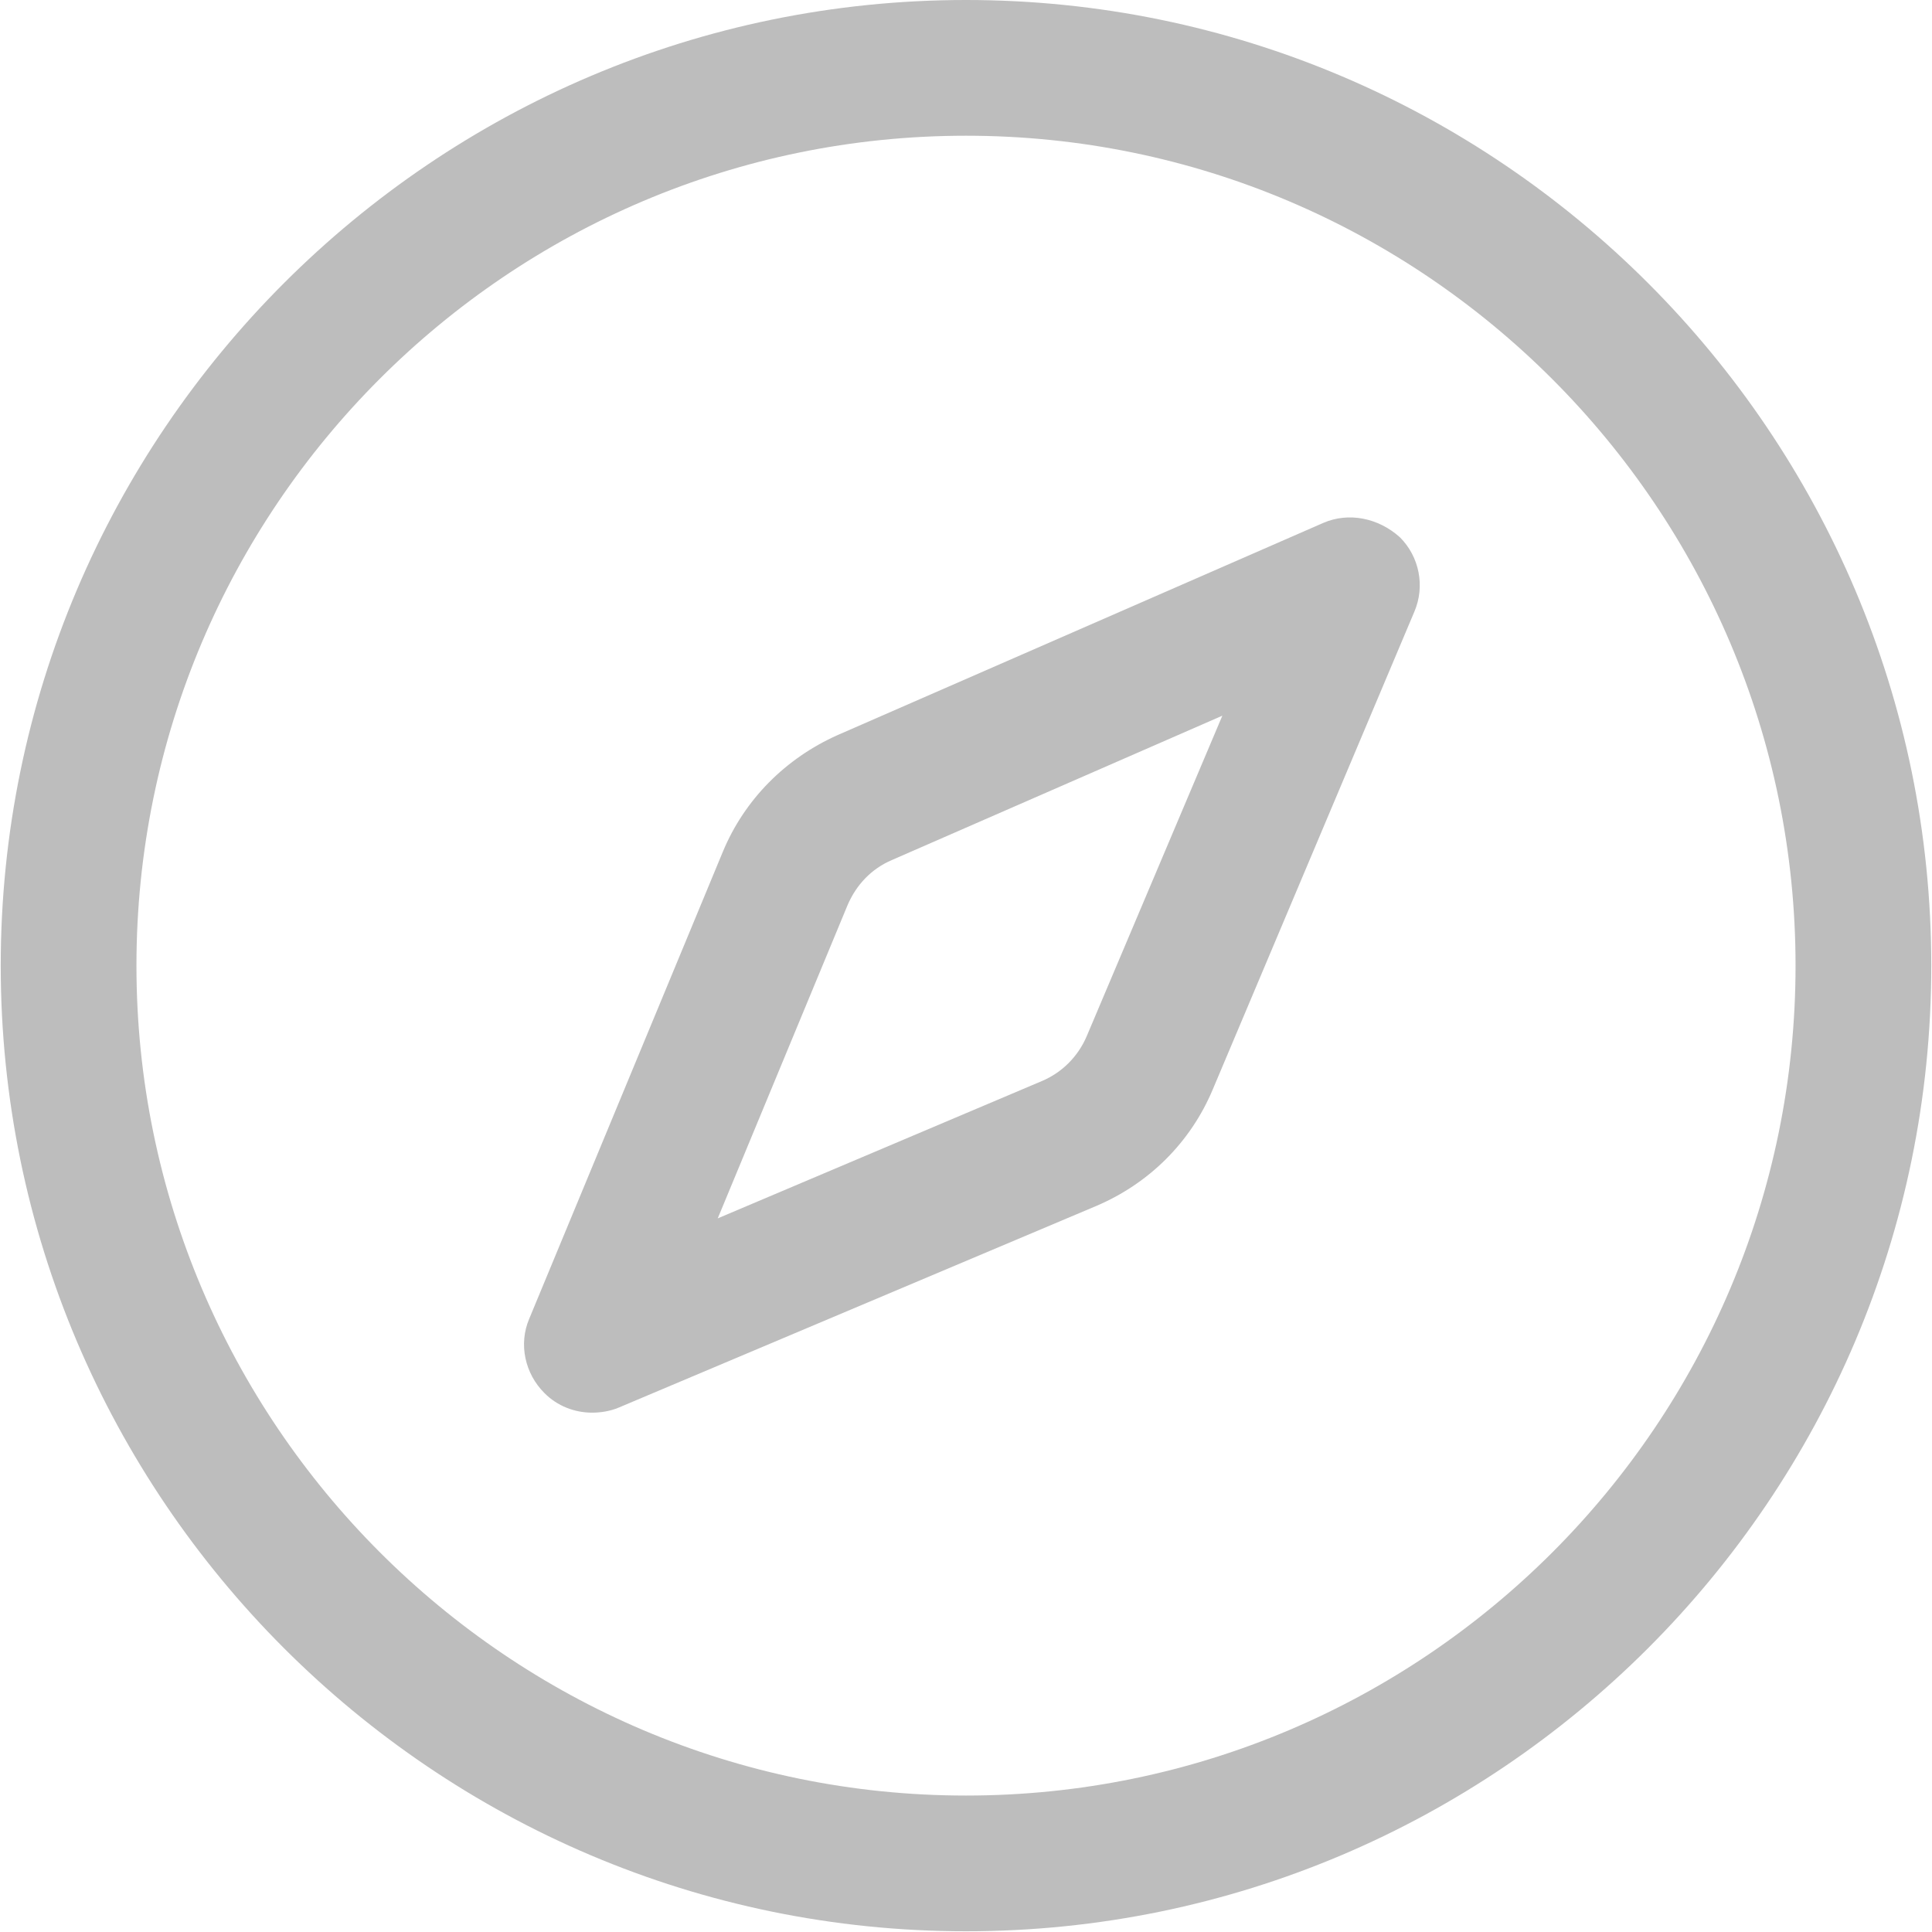 <svg width="16" height="16" viewBox="0 0 16 16" fill="none" xmlns="http://www.w3.org/2000/svg">
<path d="M8 0C3.594 0 0.006 3.589 0.006 7.997C0.006 12.405 3.594 15.994 8 15.994C12.407 15.994 15.994 12.405 15.994 7.997C15.994 3.589 12.407 0 8 0ZM8 14.87C4.21 14.87 1.13 11.783 1.13 7.997C1.13 4.205 4.21 1.124 8 1.124C11.791 1.124 14.87 4.211 14.87 7.997C14.87 11.789 11.791 14.87 8 14.87Z" fill="#BDBDBD"/>
<path d="M10.96 4.33L6.936 6.088C6.506 6.28 6.165 6.621 5.985 7.057L4.383 10.921C4.293 11.131 4.347 11.376 4.509 11.537C4.616 11.645 4.76 11.699 4.903 11.699C4.975 11.699 5.053 11.687 5.124 11.657L9.077 9.988C9.513 9.803 9.86 9.462 10.045 9.019L11.713 5.066C11.803 4.856 11.755 4.611 11.594 4.45C11.414 4.288 11.169 4.24 10.96 4.33ZM8.999 8.583C8.927 8.75 8.796 8.882 8.628 8.953L5.944 10.09L7.02 7.494C7.092 7.327 7.217 7.195 7.385 7.123L10.123 5.927L8.999 8.583Z" fill="#BDBDBD"/>
</svg>
